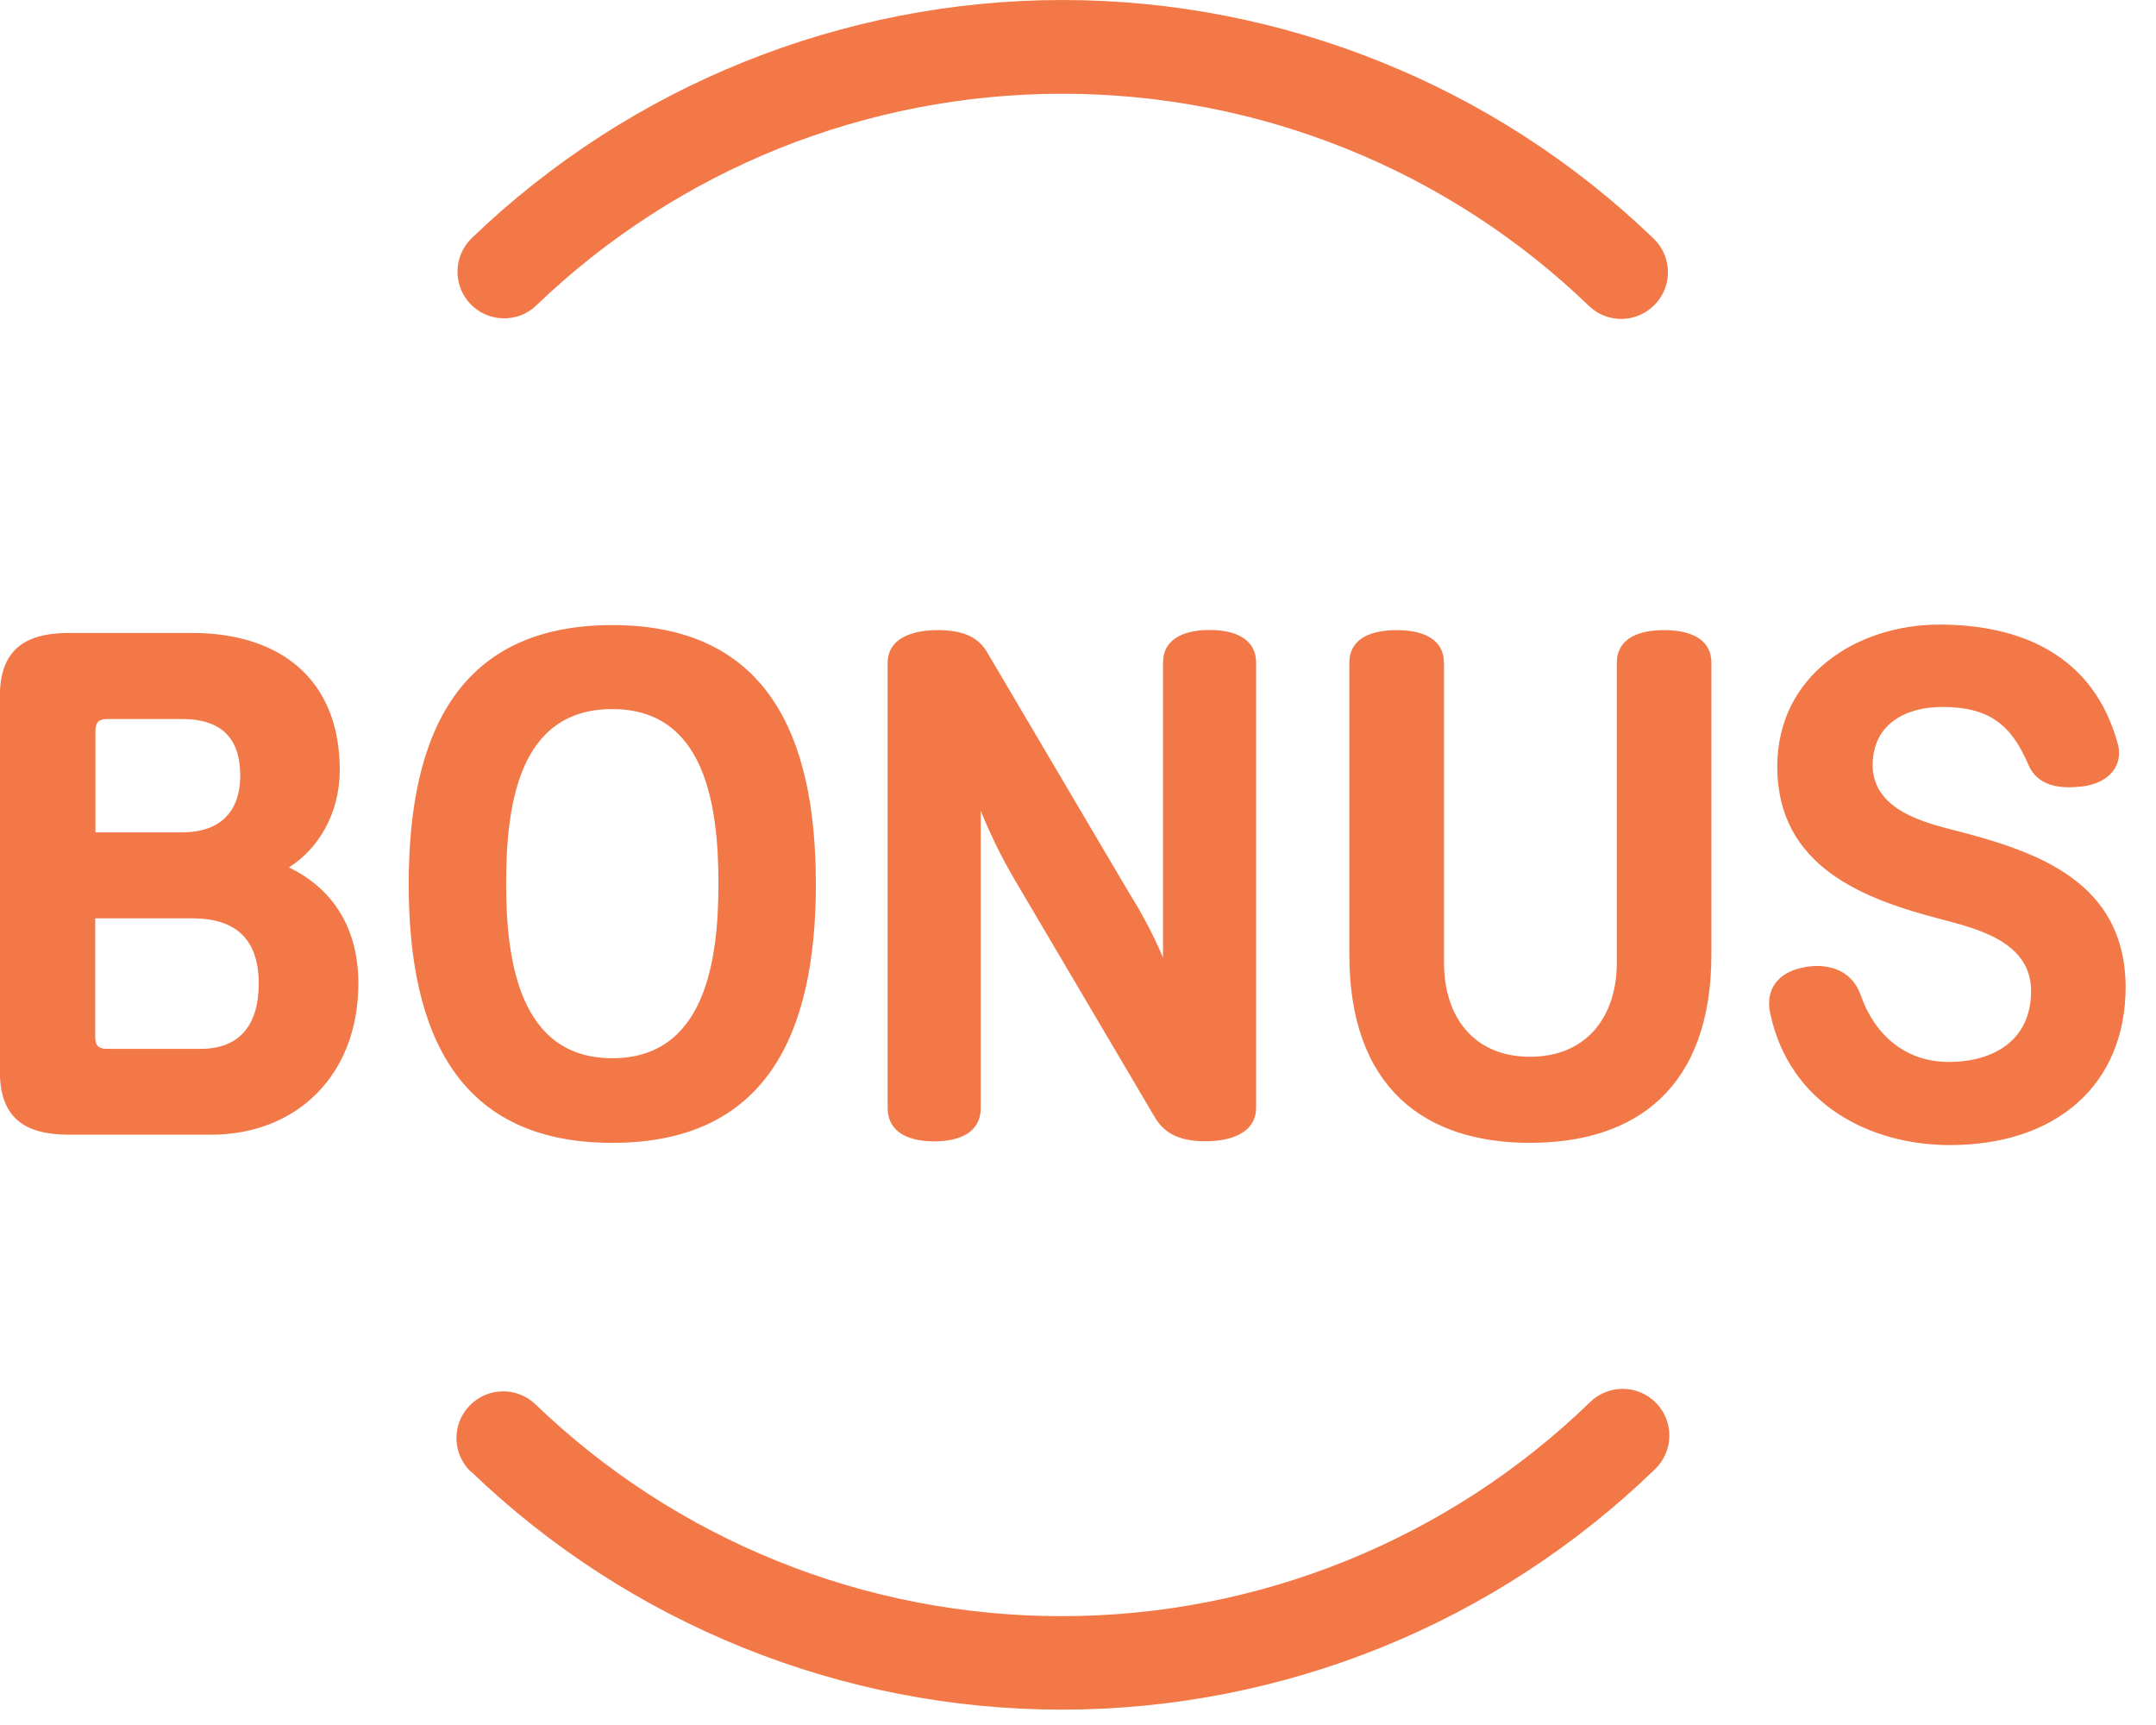 <svg width="65" height="52" viewBox="0 0 65 52" fill="none" xmlns="http://www.w3.org/2000/svg">
<g clip-path="url(#clip0)">
<path d="M16.175 9.204C15.615 9.743 14.724 9.724 14.185 9.167C13.647 8.606 13.666 7.715 14.223 7.177C16.617 4.875 19.409 3.082 22.435 1.864C25.465 0.646 28.717 0 32.032 0C35.352 0 38.608 0.646 41.637 1.868C44.667 3.089 47.459 4.886 49.854 7.192C50.414 7.73 50.433 8.621 49.891 9.182C49.352 9.743 48.461 9.761 47.901 9.219C45.77 7.166 43.282 5.566 40.587 4.482C37.895 3.398 34.992 2.826 32.029 2.826C29.066 2.826 26.166 3.398 23.478 4.478C20.787 5.562 18.299 7.159 16.168 9.208L16.175 9.204Z" fill="#F27848"/>
<path d="M14.194 44.364C13.633 43.825 13.615 42.934 14.157 42.374C14.695 41.813 15.586 41.795 16.147 42.337C18.278 44.386 20.762 45.983 23.457 47.067C26.145 48.151 29.045 48.719 32.008 48.719C34.985 48.719 37.9 48.14 40.603 47.044C43.313 45.945 45.808 44.334 47.939 42.266C48.496 41.724 49.387 41.735 49.929 42.292C50.471 42.849 50.46 43.74 49.903 44.282C47.501 46.61 44.698 48.425 41.665 49.654C38.624 50.887 35.349 51.537 32.011 51.537C28.696 51.537 25.444 50.895 22.414 49.673C19.388 48.455 16.596 46.662 14.201 44.36L14.194 44.364Z" fill="#F27848"/>
<path d="M2.873 27.683H5.792C7.087 27.683 7.8 28.288 7.8 29.65C7.8 30.861 7.258 31.618 6.048 31.618H3.237C2.977 31.618 2.87 31.533 2.87 31.25V27.683H2.873ZM8.71 26.149C9.597 25.588 10.243 24.527 10.243 23.209C10.243 20.443 8.405 19.08 5.792 19.08H2.116C1.036 19.08 -0.004 19.362 -0.004 20.981V32.305C-0.004 33.927 1.032 34.206 2.116 34.206H6.352C8.966 34.206 10.804 32.39 10.804 29.646C10.804 27.983 10.046 26.795 8.706 26.145L8.71 26.149ZM5.491 25.091H2.877V22.043C2.877 21.761 2.985 21.675 3.245 21.675H5.491C6.701 21.675 7.243 22.28 7.243 23.383C7.243 24.419 6.683 25.091 5.491 25.091ZM12.322 26.647C12.322 31.228 13.856 34.451 18.459 34.451C23.063 34.451 24.597 31.232 24.597 26.647C24.597 22.043 23.041 18.843 18.459 18.843C13.878 18.843 12.322 22.043 12.322 26.647ZM21.66 26.647C21.66 28.982 21.248 31.9 18.459 31.9C15.671 31.9 15.259 28.982 15.259 26.647C15.259 24.289 15.627 21.375 18.459 21.375C21.27 21.375 21.66 24.293 21.66 26.647ZM29.787 19.708C29.483 19.147 28.944 18.995 28.254 18.995C27.563 18.995 26.761 19.21 26.761 19.99V33.389C26.761 34.187 27.474 34.406 28.165 34.406C28.855 34.406 29.568 34.191 29.568 33.389V24.441C29.872 25.199 30.259 25.956 30.563 26.472L34.822 33.69C35.145 34.232 35.664 34.403 36.355 34.403C37.045 34.403 37.87 34.187 37.87 33.385V19.986C37.87 19.206 37.157 18.991 36.466 18.991C35.776 18.991 35.063 19.206 35.063 19.986V28.871C34.758 28.136 34.372 27.445 34.046 26.925L29.787 19.708ZM43.532 19.99C43.532 19.21 42.819 18.995 42.106 18.995C41.393 18.995 40.68 19.21 40.68 19.99V28.767C40.68 32.788 42.949 34.451 46.127 34.451C49.327 34.451 51.596 32.788 51.596 28.767V19.99C51.596 19.21 50.883 18.995 50.17 18.995C49.457 18.995 48.744 19.21 48.744 19.99V29.023C48.744 30.664 47.816 31.856 46.13 31.856C44.445 31.856 43.535 30.668 43.535 29.023V19.99H43.532ZM56.088 29.977C55.806 29.197 55.03 29.004 54.295 29.179C53.627 29.331 53.214 29.806 53.367 30.541C53.95 33.285 56.37 34.518 58.791 34.518C61.969 34.518 64.085 32.724 64.085 29.739C64.063 26.584 61.427 25.678 59.006 25.05C58.078 24.813 56.478 24.445 56.456 23.082C56.456 21.764 57.536 21.311 58.553 21.311C60.024 21.311 60.651 21.894 61.148 23.042C61.431 23.732 62.166 23.777 62.749 23.71C63.569 23.625 64.022 23.082 63.851 22.436C63.116 19.711 60.87 18.828 58.468 18.828C56.003 18.828 53.582 20.342 53.582 23.108C53.582 26.134 56.196 27.107 58.531 27.712C59.589 27.994 61.234 28.381 61.234 29.873C61.234 31.388 60.068 32.012 58.75 32.012C57.477 32.012 56.523 31.232 56.092 29.981L56.088 29.977Z" fill="#F27848"/>
</g>
<defs>
<clipPath id="clip0">
<rect width="64.085" height="51.541" fill="white"/>
</clipPath>
</defs>
</svg>
